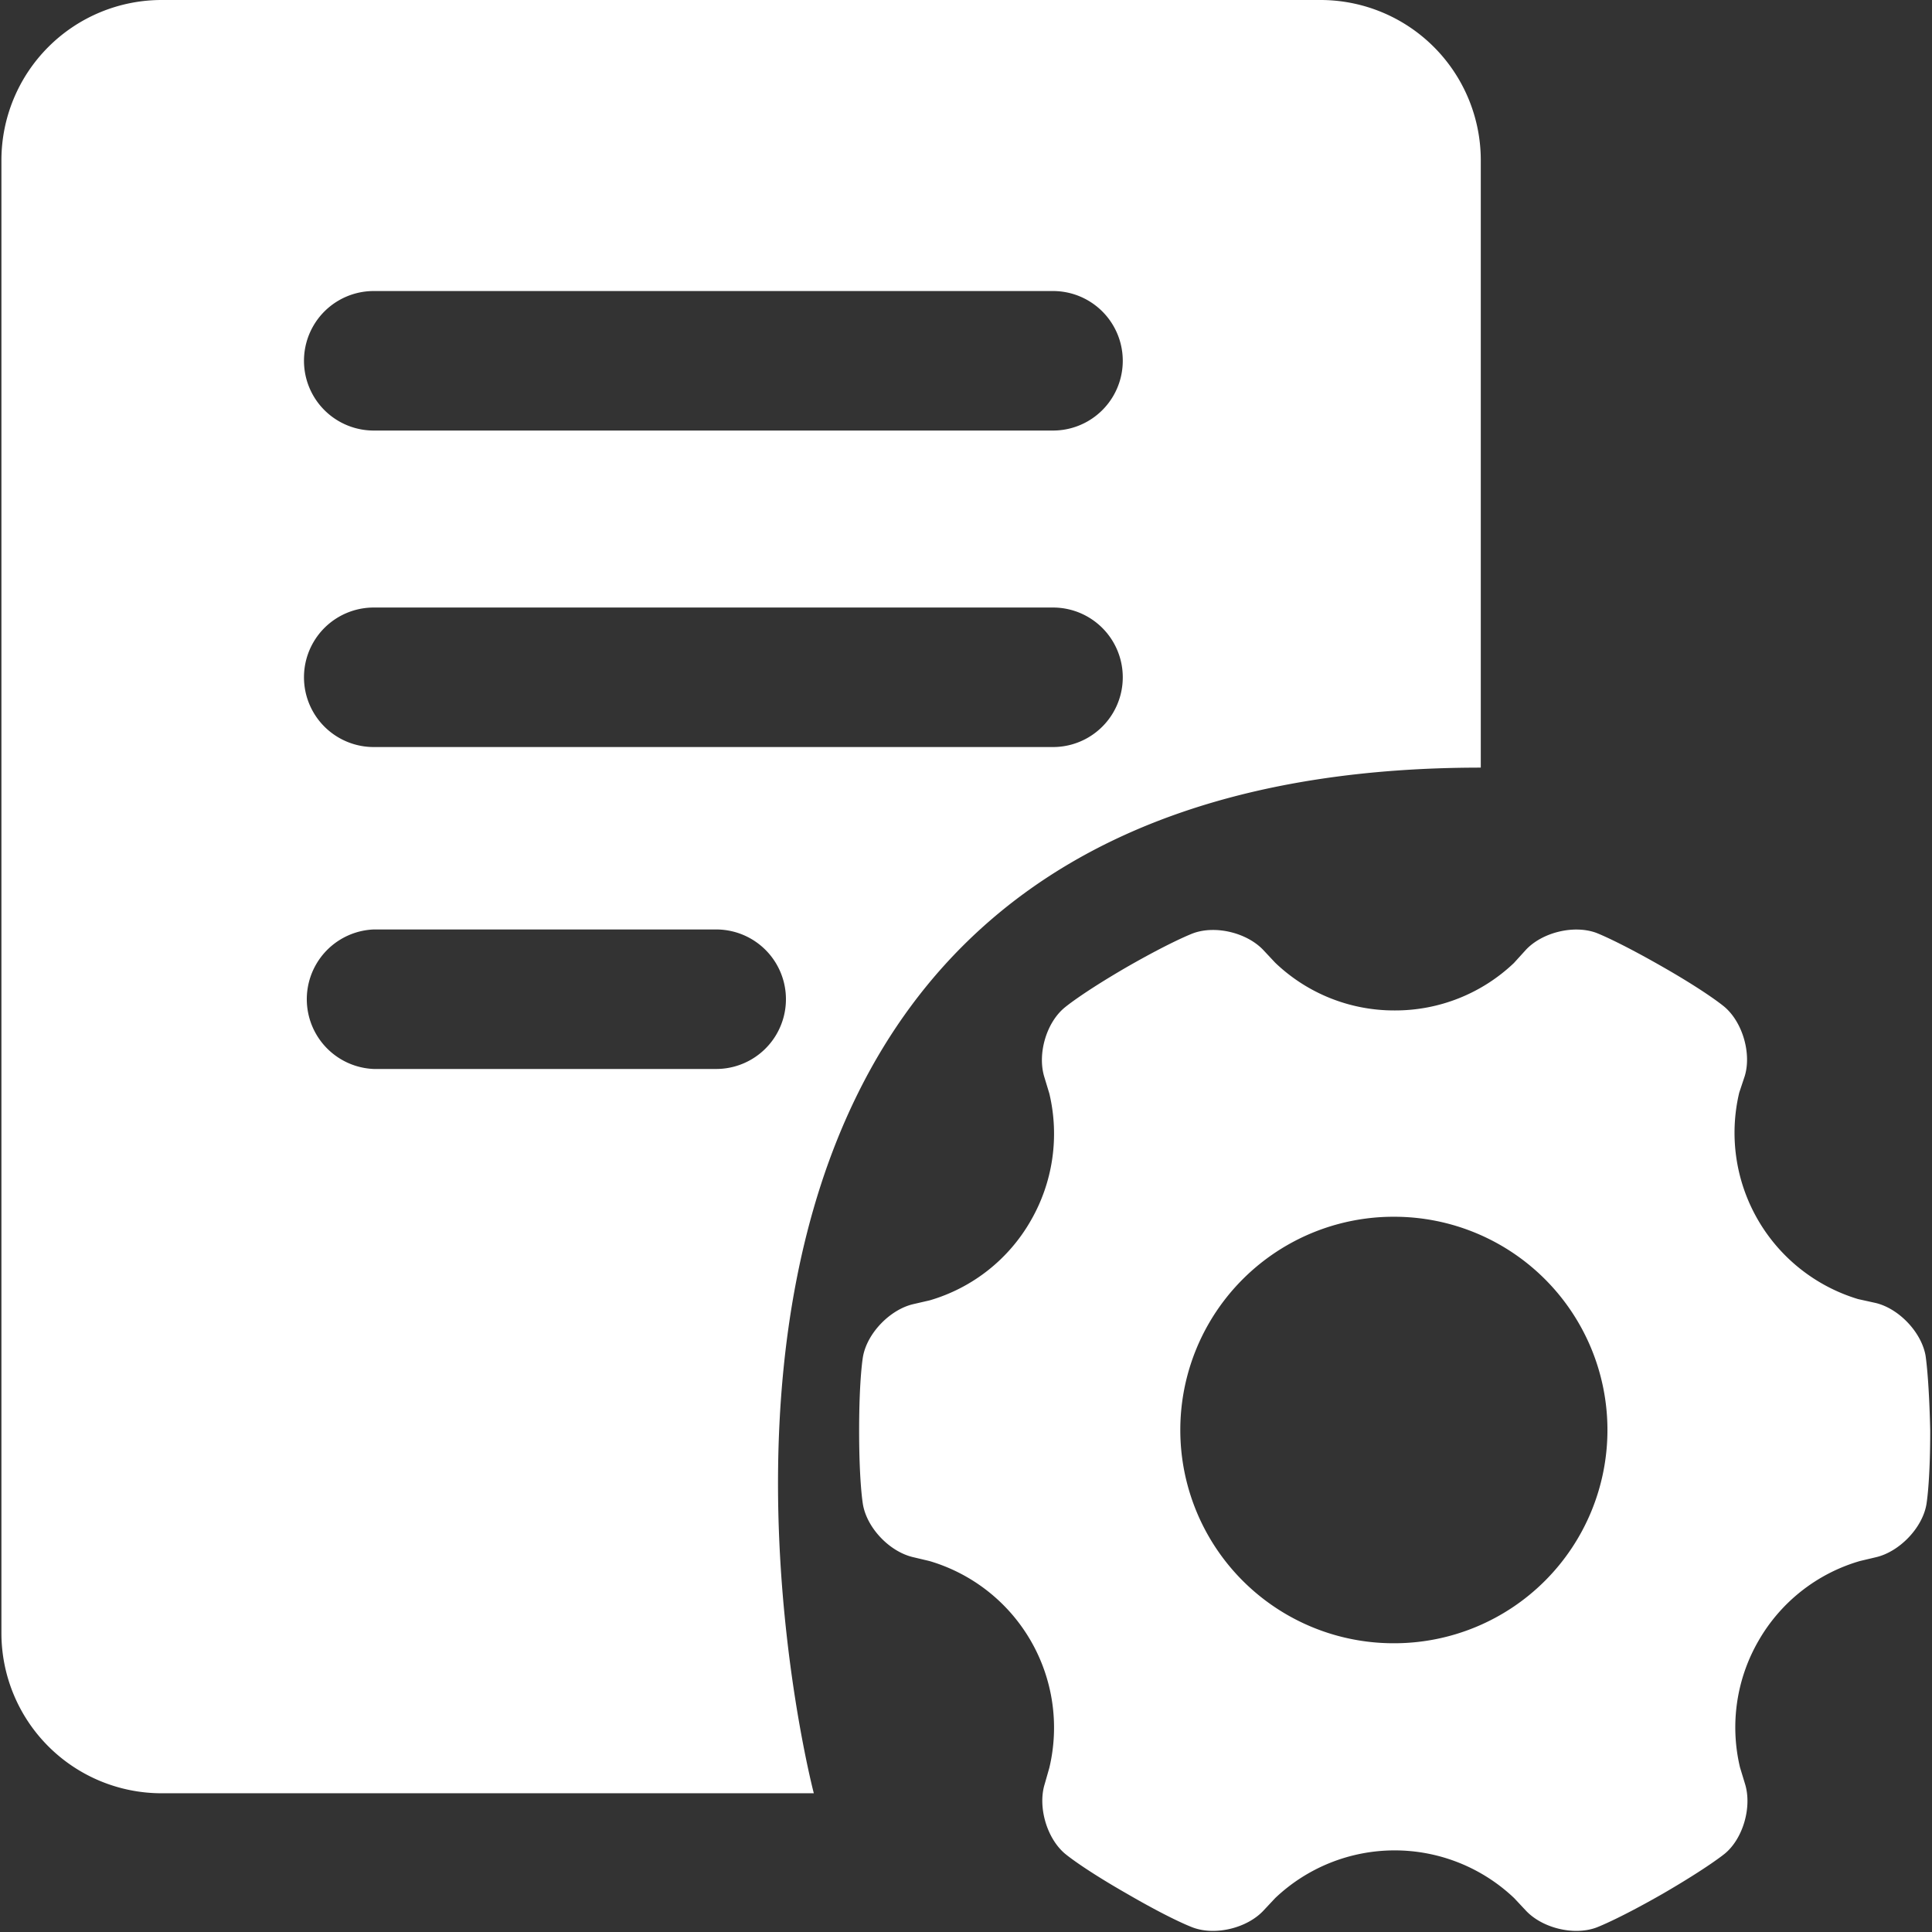 <?xml version="1.0" standalone="no"?><!DOCTYPE svg PUBLIC "-//W3C//DTD SVG 1.1//EN" "http://www.w3.org/Graphics/SVG/1.1/DTD/svg11.dtd"><svg t="1571826205788" class="icon" viewBox="0 0 1024 1024" version="1.1" xmlns="http://www.w3.org/2000/svg" p-id="2494" xmlns:xlink="http://www.w3.org/1999/xlink" width="200" height="200"><rect x="0" y="0" width="1024" height="1024" fill="#333333" stroke="none"/><defs><style type="text/css"></style></defs><path d="M1020.56 718.337c-2.27-12.346-14.2-24.883-26.546-27.761l-9.243-2.047a92.079 92.079 0 0 1-62.942-109.414l2.878-8.635c3.71-11.93-1.023-28.593-10.682-36.813 0 0-8.636-7.42-33.103-21.396-24.466-13.977-34.957-17.879-34.957-17.879-11.93-4.317-28.593-0.192-37.228 9.051l-6.365 7.005a91.247 91.247 0 0 1-63.134 25.106 91.087 91.087 0 0 1-63.358-25.298l-6.173-6.589c-8.635-9.243-25.298-13.369-37.228-9.05 0 0-10.714 3.901-35.181 17.91-24.467 14.2-33.103 21.588-33.103 21.588-9.658 8.028-14.392 24.467-10.714 36.62l2.687 8.86a92.11 92.11 0 0 1-9.883 67.452A91.055 91.055 0 0 1 492.81 689.2l-8.86 2.047c-12.153 2.879-24.275 15.224-26.546 27.761 0 0-2.047 11.099-2.047 39.276s2.047 39.275 2.047 39.275c2.271 12.537 14.2 24.882 26.546 27.76l8.636 2.048a92.047 92.047 0 0 1 63.582 109.605l-2.463 8.636c-3.71 11.93 1.023 28.592 10.682 36.812 0 0 8.636 7.42 33.103 21.397 24.467 14.2 34.957 17.878 34.957 17.878 11.93 4.318 28.593 0.192 37.228-9.051l6.173-6.589a91.951 91.951 0 0 1 126.716 0l6.173 6.589c8.635 9.243 25.298 13.369 37.228 9.051 0 0 10.714-3.902 35.181-17.878 24.467-14.2 33.103-21.397 33.103-21.397 9.659-8.028 14.392-24.69 10.682-36.812l-2.687-8.828a91.631 91.631 0 0 1 9.883-67.26 91.28 91.28 0 0 1 53.7-42.153l8.635-2.047c12.121-2.879 24.275-15.224 26.546-27.761 0 0 2.047-11.099 2.047-39.275-0.64-28.817-2.495-39.947-2.495-39.947zM738.95 870.959a113.028 113.028 0 1 1 0-226.055 112.996 112.996 0 1 1 0 226.055z m0 0" p-id="2495" fill="#ffffff"></path><path d="M699.899 0H85.667A84.947 84.947 0 0 0 0.752 84.755v780.991a84.915 84.915 0 0 0 84.915 84.723h345.671S288.854 406.855 784.846 406.855v-322.1A84.947 84.947 0 0 0 699.899 0z m-320.31 566.578H198.088a37.004 37.004 0 0 1 0-73.945H379.59a36.94 36.94 0 0 1 0 73.945z m178.53-170.63H198.087a36.972 36.972 0 0 1 0-73.944h360.032a36.94 36.94 0 0 1 0 73.945z m0-167.75H198.087a36.94 36.94 0 0 1 0-73.944h360.032a36.94 36.94 0 0 1 0 73.944z" p-id="2496" fill="#ffffff"></path></svg>